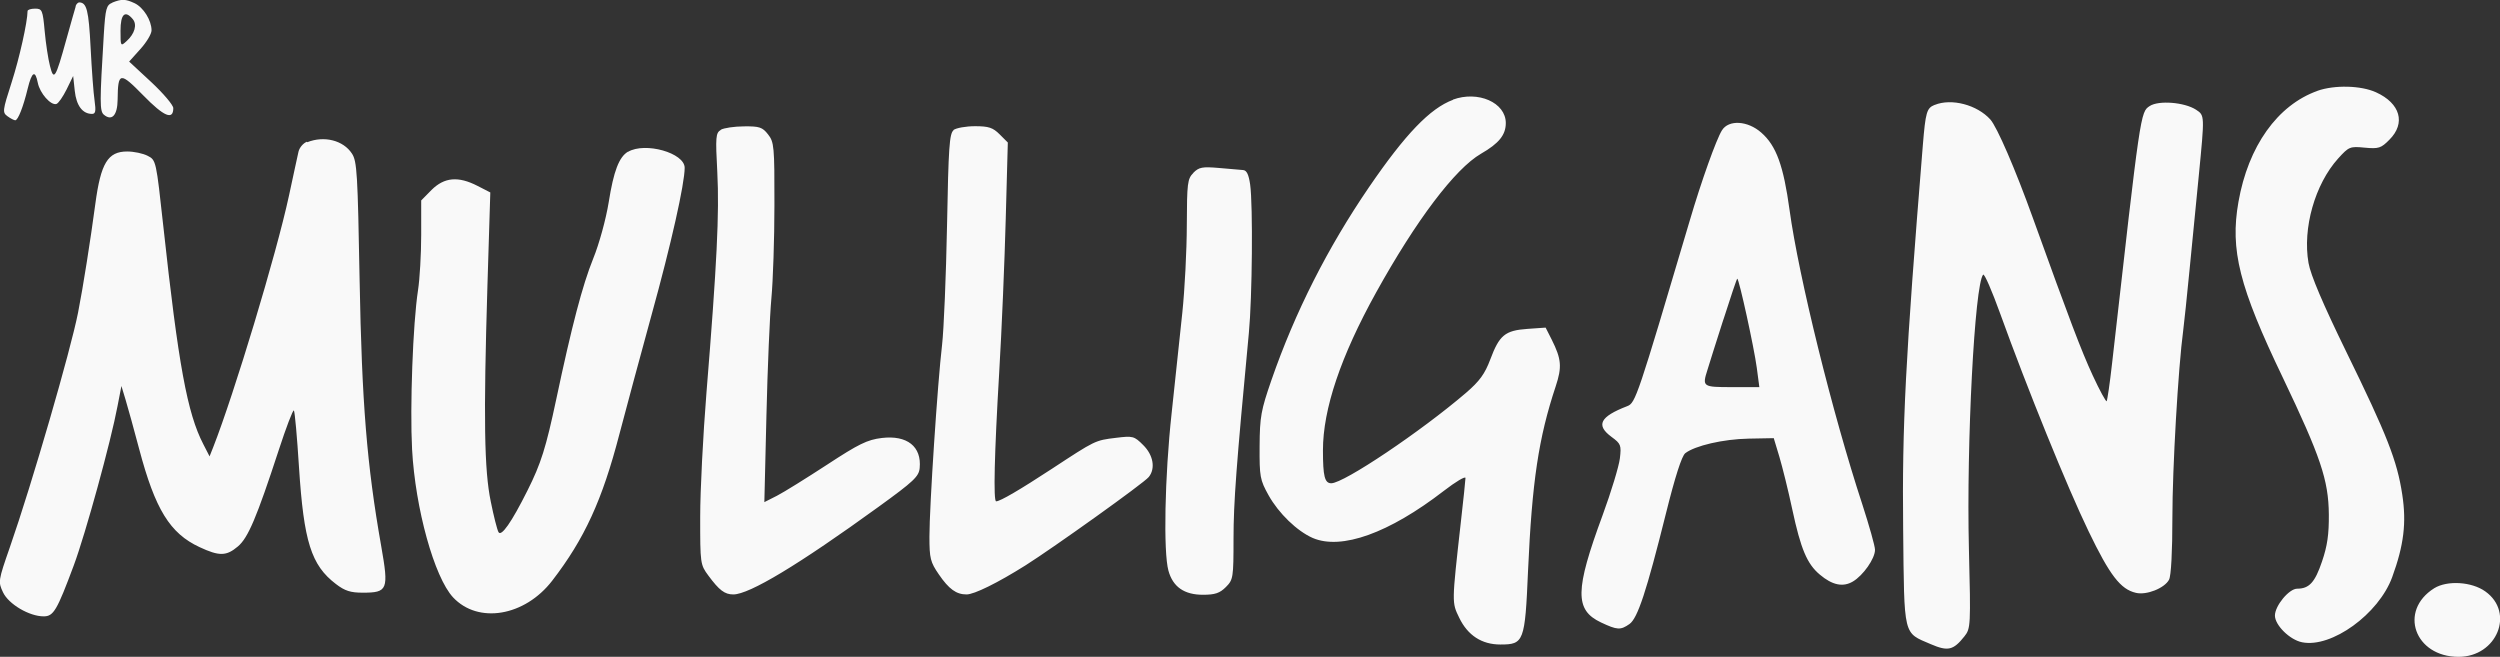 <?xml version="1.0" encoding="UTF-8" standalone="no"?>
<svg
   viewBox="0 0 15.628 4.106"
   width="15.628pt"
   height="4.106pt"
   version="1.1"
   id="svg1"
   xmlns="http://www.w3.org/2000/svg"
   xmlns:svg="http://www.w3.org/2000/svg">
  <rect x="0" y="0" width="15.628" height="4.106" fill="#333333" stroke="none"/>
  <defs
     id="defs1" />
  <path
     d="m 0.702,0.017 c -0.037,0.015 -0.043,0.036 -0.053,0.197 -0.026,0.426 -0.026,0.481 2.902e-4,0.503 0.05,0.042 0.085,0.004 0.086,-0.094 0.002,-0.174 0.014,-0.176 0.161,-0.026 0.129,0.132 0.187,0.156 0.187,0.079 0,-0.019 -0.062,-0.092 -0.138,-0.163 l -0.138,-0.128 0.07,-0.078 c 0.039,-0.043 0.07,-0.095 0.07,-0.117 0,-0.063 -0.051,-0.144 -0.106,-0.17 -0.058,-0.027 -0.081,-0.027 -0.139,-0.004 m -0.229,0.024 c -0.004,0.013 -0.031,0.107 -0.059,0.208 -0.067,0.243 -0.078,0.26 -0.102,0.164 -0.011,-0.042 -0.026,-0.14 -0.033,-0.217 -0.012,-0.132 -0.016,-0.141 -0.06,-0.141 -0.026,0 -0.047,0.007 -0.047,0.015 -6.921e-4,0.069 -0.051,0.295 -0.1,0.447 -0.057,0.177 -0.058,0.187 -0.025,0.211 0.019,0.014 0.041,0.025 0.048,0.025 0.017,0 0.05,-0.083 0.078,-0.199 0.026,-0.106 0.047,-0.117 0.063,-0.035 0.013,0.065 0.081,0.142 0.116,0.132 0.013,-0.004 0.041,-0.045 0.064,-0.091 l 0.041,-0.084 0.01,0.093 c 0.01,0.093 0.049,0.144 0.108,0.144 0.022,0 0.025,-0.018 0.016,-0.082 -0.007,-0.045 -0.018,-0.196 -0.025,-0.334 -0.012,-0.232 -0.024,-0.28 -0.071,-0.281 -0.008,-1.551e-4 -0.019,0.011 -0.023,0.024 m 0.281,0.153 c 0,0.098 6.363e-4,0.099 0.038,0.065 0.051,-0.046 0.067,-0.103 0.039,-0.137 -0.049,-0.059 -0.077,-0.032 -0.077,0.072 M 14.487,0.568 c -0.25,0.089 -0.433,0.346 -0.494,0.694 -0.053,0.3 0.004,0.53 0.278,1.1 0.235,0.492 0.285,0.639 0.287,0.853 0.001,0.125 -0.009,0.197 -0.043,0.296 -0.044,0.13 -0.08,0.169 -0.155,0.169 -0.051,0 -0.139,0.107 -0.139,0.168 0,0.06 0.093,0.152 0.17,0.167 0.184,0.037 0.479,-0.177 0.563,-0.407 0.073,-0.2 0.09,-0.34 0.063,-0.516 -0.032,-0.212 -0.095,-0.372 -0.35,-0.893 -0.146,-0.299 -0.223,-0.48 -0.236,-0.555 -0.038,-0.217 0.04,-0.492 0.185,-0.653 0.067,-0.074 0.074,-0.077 0.166,-0.068 0.087,0.008 0.102,0.004 0.155,-0.05 0.103,-0.103 0.068,-0.227 -0.084,-0.296 -0.094,-0.043 -0.26,-0.047 -0.367,-0.009 m -5.403,0.056 c -0.143,0.053 -0.298,0.214 -0.525,0.546 -0.259,0.379 -0.463,0.782 -0.61,1.206 -0.065,0.188 -0.073,0.229 -0.074,0.413 -0.001,0.19 0.002,0.21 0.056,0.307 0.063,0.113 0.178,0.224 0.276,0.267 0.179,0.077 0.477,-0.03 0.819,-0.294 0.075,-0.058 0.136,-0.094 0.136,-0.081 -3.24e-4,0.013 -0.013,0.137 -0.029,0.276 -0.057,0.51 -0.057,0.501 -0.01,0.598 0.053,0.11 0.141,0.167 0.257,0.167 0.147,0 0.154,-0.016 0.173,-0.46 0.025,-0.559 0.066,-0.832 0.173,-1.154 0.04,-0.121 0.036,-0.17 -0.025,-0.292 l -0.038,-0.075 -0.114,0.008 c -0.14,0.01 -0.175,0.039 -0.232,0.191 -0.034,0.09 -0.066,0.135 -0.152,0.209 -0.28,0.24 -0.763,0.565 -0.842,0.565 -0.041,0 -0.052,-0.043 -0.052,-0.206 0,-0.258 0.111,-0.587 0.332,-0.986 0.251,-0.453 0.494,-0.774 0.656,-0.868 0.113,-0.065 0.155,-0.118 0.155,-0.192 0,-0.128 -0.174,-0.204 -0.331,-0.146 m 3.011,0.033 c -0.049,0.02 -0.056,0.046 -0.073,0.252 -0.109,1.34 -0.13,1.748 -0.123,2.4 0.007,0.681 -0.001,0.644 0.173,0.719 0.107,0.046 0.141,0.038 0.21,-0.049 0.039,-0.049 0.04,-0.066 0.028,-0.548 -0.016,-0.66 0.036,-1.653 0.089,-1.713 0.008,-0.008 0.055,0.101 0.106,0.242 0.17,0.471 0.42,1.087 0.553,1.362 0.133,0.276 0.2,0.363 0.296,0.385 0.066,0.016 0.179,-0.029 0.207,-0.082 0.013,-0.024 0.021,-0.176 0.021,-0.39 0,-0.305 0.036,-0.933 0.068,-1.172 0.006,-0.043 0.023,-0.211 0.039,-0.373 0.016,-0.163 0.042,-0.429 0.058,-0.591 0.037,-0.38 0.037,-0.376 -0.017,-0.412 -0.072,-0.047 -0.234,-0.06 -0.29,-0.023 -0.058,0.038 -0.057,0.034 -0.235,1.608 -0.014,0.126 -0.03,0.233 -0.034,0.237 -0.004,0.005 -0.044,-0.068 -0.087,-0.161 -0.072,-0.156 -0.143,-0.343 -0.374,-0.984 -0.11,-0.306 -0.224,-0.569 -0.266,-0.616 -0.083,-0.092 -0.243,-0.134 -0.348,-0.091 m -1.33,0.159 c -0.035,0.056 -0.129,0.318 -0.202,0.567 -0.327,1.104 -0.338,1.137 -0.39,1.157 -0.171,0.066 -0.198,0.119 -0.097,0.193 0.057,0.042 0.061,0.051 0.051,0.134 -0.006,0.049 -0.054,0.208 -0.108,0.355 -0.173,0.469 -0.175,0.592 -0.01,0.67 0.102,0.048 0.122,0.049 0.178,0.01 0.051,-0.036 0.106,-0.202 0.228,-0.691 0.057,-0.229 0.099,-0.36 0.121,-0.377 0.061,-0.047 0.237,-0.088 0.396,-0.091 l 0.157,-0.003 0.035,0.116 c 0.019,0.064 0.056,0.212 0.081,0.33 0.053,0.247 0.092,0.34 0.172,0.407 0.078,0.066 0.145,0.08 0.207,0.043 0.064,-0.038 0.138,-0.143 0.138,-0.198 0,-0.023 -0.036,-0.15 -0.079,-0.283 -0.187,-0.569 -0.398,-1.425 -0.455,-1.84 -0.038,-0.278 -0.083,-0.403 -0.177,-0.485 -0.085,-0.075 -0.204,-0.082 -0.246,-0.014 m -6.258,-0.003 c -0.032,0.019 -0.034,0.042 -0.022,0.266 0.013,0.254 -0.002,0.567 -0.068,1.379 -0.021,0.261 -0.039,0.609 -0.039,0.773 -2.679e-4,0.293 7.368e-4,0.3 0.051,0.368 0.068,0.092 0.102,0.118 0.156,0.118 0.1,0 0.409,-0.186 0.907,-0.547 0.221,-0.16 0.253,-0.19 0.258,-0.243 0.013,-0.135 -0.079,-0.207 -0.237,-0.188 -0.091,0.011 -0.145,0.038 -0.342,0.167 -0.129,0.084 -0.27,0.172 -0.313,0.194 l -0.079,0.04 0.013,-0.54 c 0.007,-0.297 0.021,-0.627 0.031,-0.734 0.01,-0.107 0.019,-0.369 0.019,-0.584 6.586e-4,-0.366 -0.002,-0.393 -0.04,-0.441 -0.035,-0.045 -0.054,-0.051 -0.15,-0.05 -0.061,3.292e-4 -0.126,0.01 -0.145,0.021 m 1.455,0.003 c -0.026,0.021 -0.032,0.105 -0.041,0.596 -0.006,0.314 -0.02,0.65 -0.031,0.746 -0.028,0.235 -0.079,1.01 -0.079,1.198 -5.58e-5,0.137 0.006,0.16 0.059,0.237 0.063,0.092 0.109,0.125 0.173,0.125 0.048,0 0.194,-0.072 0.369,-0.182 0.174,-0.11 0.741,-0.515 0.77,-0.552 0.043,-0.053 0.029,-0.137 -0.035,-0.2 -0.056,-0.056 -0.064,-0.058 -0.17,-0.045 -0.131,0.016 -0.128,0.015 -0.401,0.194 -0.2,0.131 -0.323,0.203 -0.348,0.203 -0.018,0 -0.011,-0.297 0.019,-0.804 0.016,-0.266 0.034,-0.699 0.041,-0.962 l 0.013,-0.477 -0.051,-0.051 c -0.042,-0.042 -0.068,-0.051 -0.154,-0.051 -0.057,0 -0.118,0.011 -0.135,0.024 m -4.041,0.073 c -0.024,0.009 -0.047,0.037 -0.053,0.062 -0.006,0.024 -0.032,0.149 -0.06,0.277 -0.079,0.366 -0.342,1.236 -0.473,1.57 l -0.023,0.058 -0.039,-0.076 C 1.171,2.584 1.115,2.28 1.021,1.415 0.976,1.004 0.976,1.001 0.923,0.974 c -0.029,-0.015 -0.086,-0.027 -0.128,-0.027 -0.121,0 -0.165,0.073 -0.199,0.327 -0.03,0.224 -0.076,0.518 -0.108,0.68 -0.046,0.235 -0.288,1.07 -0.426,1.466 -0.074,0.212 -0.074,0.217 -0.043,0.283 0.035,0.074 0.164,0.15 0.254,0.15 0.062,0 0.083,-0.037 0.188,-0.318 0.074,-0.199 0.232,-0.774 0.274,-0.998 l 0.024,-0.124 0.026,0.086 c 0.014,0.047 0.053,0.186 0.085,0.308 0.1,0.377 0.192,0.527 0.377,0.613 0.124,0.058 0.168,0.057 0.24,-0.004 0.064,-0.054 0.117,-0.179 0.256,-0.604 0.046,-0.141 0.088,-0.251 0.094,-0.246 0.006,0.006 0.02,0.165 0.032,0.354 0.03,0.466 0.076,0.613 0.231,0.731 0.056,0.043 0.092,0.054 0.167,0.054 0.157,0 0.164,-0.018 0.116,-0.291 C 2.293,2.904 2.262,2.518 2.248,1.751 2.236,1.086 2.232,1.008 2.2,0.96 2.146,0.877 2.026,0.847 1.921,0.889 m 2.005,0.059 c -0.056,0.033 -0.09,0.121 -0.121,0.317 -0.017,0.104 -0.059,0.259 -0.097,0.352 -0.067,0.166 -0.134,0.422 -0.231,0.88 -0.064,0.301 -0.095,0.401 -0.18,0.57 -0.099,0.198 -0.164,0.291 -0.181,0.259 -0.008,-0.014 -0.03,-0.1 -0.048,-0.19 C 3.027,2.94 3.022,2.617 3.047,1.787 L 3.065,1.203 2.985,1.162 C 2.864,1.1 2.778,1.108 2.698,1.187 L 2.633,1.253 v 0.216 c 0,0.119 -0.009,0.275 -0.02,0.346 -0.032,0.208 -0.051,0.73 -0.037,0.994 0.02,0.37 0.139,0.799 0.256,0.925 0.157,0.168 0.448,0.119 0.62,-0.104 C 3.654,3.368 3.765,3.126 3.872,2.714 3.913,2.558 4.004,2.22 4.074,1.965 4.195,1.528 4.28,1.149 4.28,1.049 4.28,0.956 4.033,0.886 3.926,0.949 M 7.46,1.081 c -0.037,0.037 -0.04,0.063 -0.041,0.326 -2.12e-4,0.157 -0.013,0.404 -0.028,0.547 -0.015,0.144 -0.046,0.427 -0.067,0.63 -0.043,0.395 -0.052,0.866 -0.02,0.983 0.028,0.102 0.099,0.151 0.216,0.151 0.075,0 0.105,-0.01 0.143,-0.048 0.046,-0.046 0.048,-0.058 0.048,-0.305 2.46e-4,-0.226 0.017,-0.449 0.096,-1.285 0.021,-0.221 0.026,-0.794 0.008,-0.926 -0.009,-0.062 -0.021,-0.089 -0.044,-0.091 -0.017,-0.001 -0.085,-0.007 -0.151,-0.013 -0.104,-0.009 -0.125,-0.005 -0.16,0.03 M 10.773,1.998 c -0.045,0.141 -0.09,0.282 -0.099,0.313 -0.034,0.107 -0.031,0.109 0.153,0.109 h 0.171 l -0.016,-0.121 C 10.966,2.177 10.871,1.742 10.86,1.742 c -0.003,0 -0.042,0.116 -0.087,0.257 m 4.444,1.678 c -0.225,0.141 -0.123,0.429 0.152,0.429 0.24,-1.95e-4 0.353,-0.277 0.167,-0.409 -0.085,-0.061 -0.238,-0.07 -0.319,-0.02"
     stroke="none"
     fill="#040404"
     fill-rule="evenodd"
     id="path1-8"
     style="fill:#f9f9f9;stroke-width:0.019" />
</svg>
